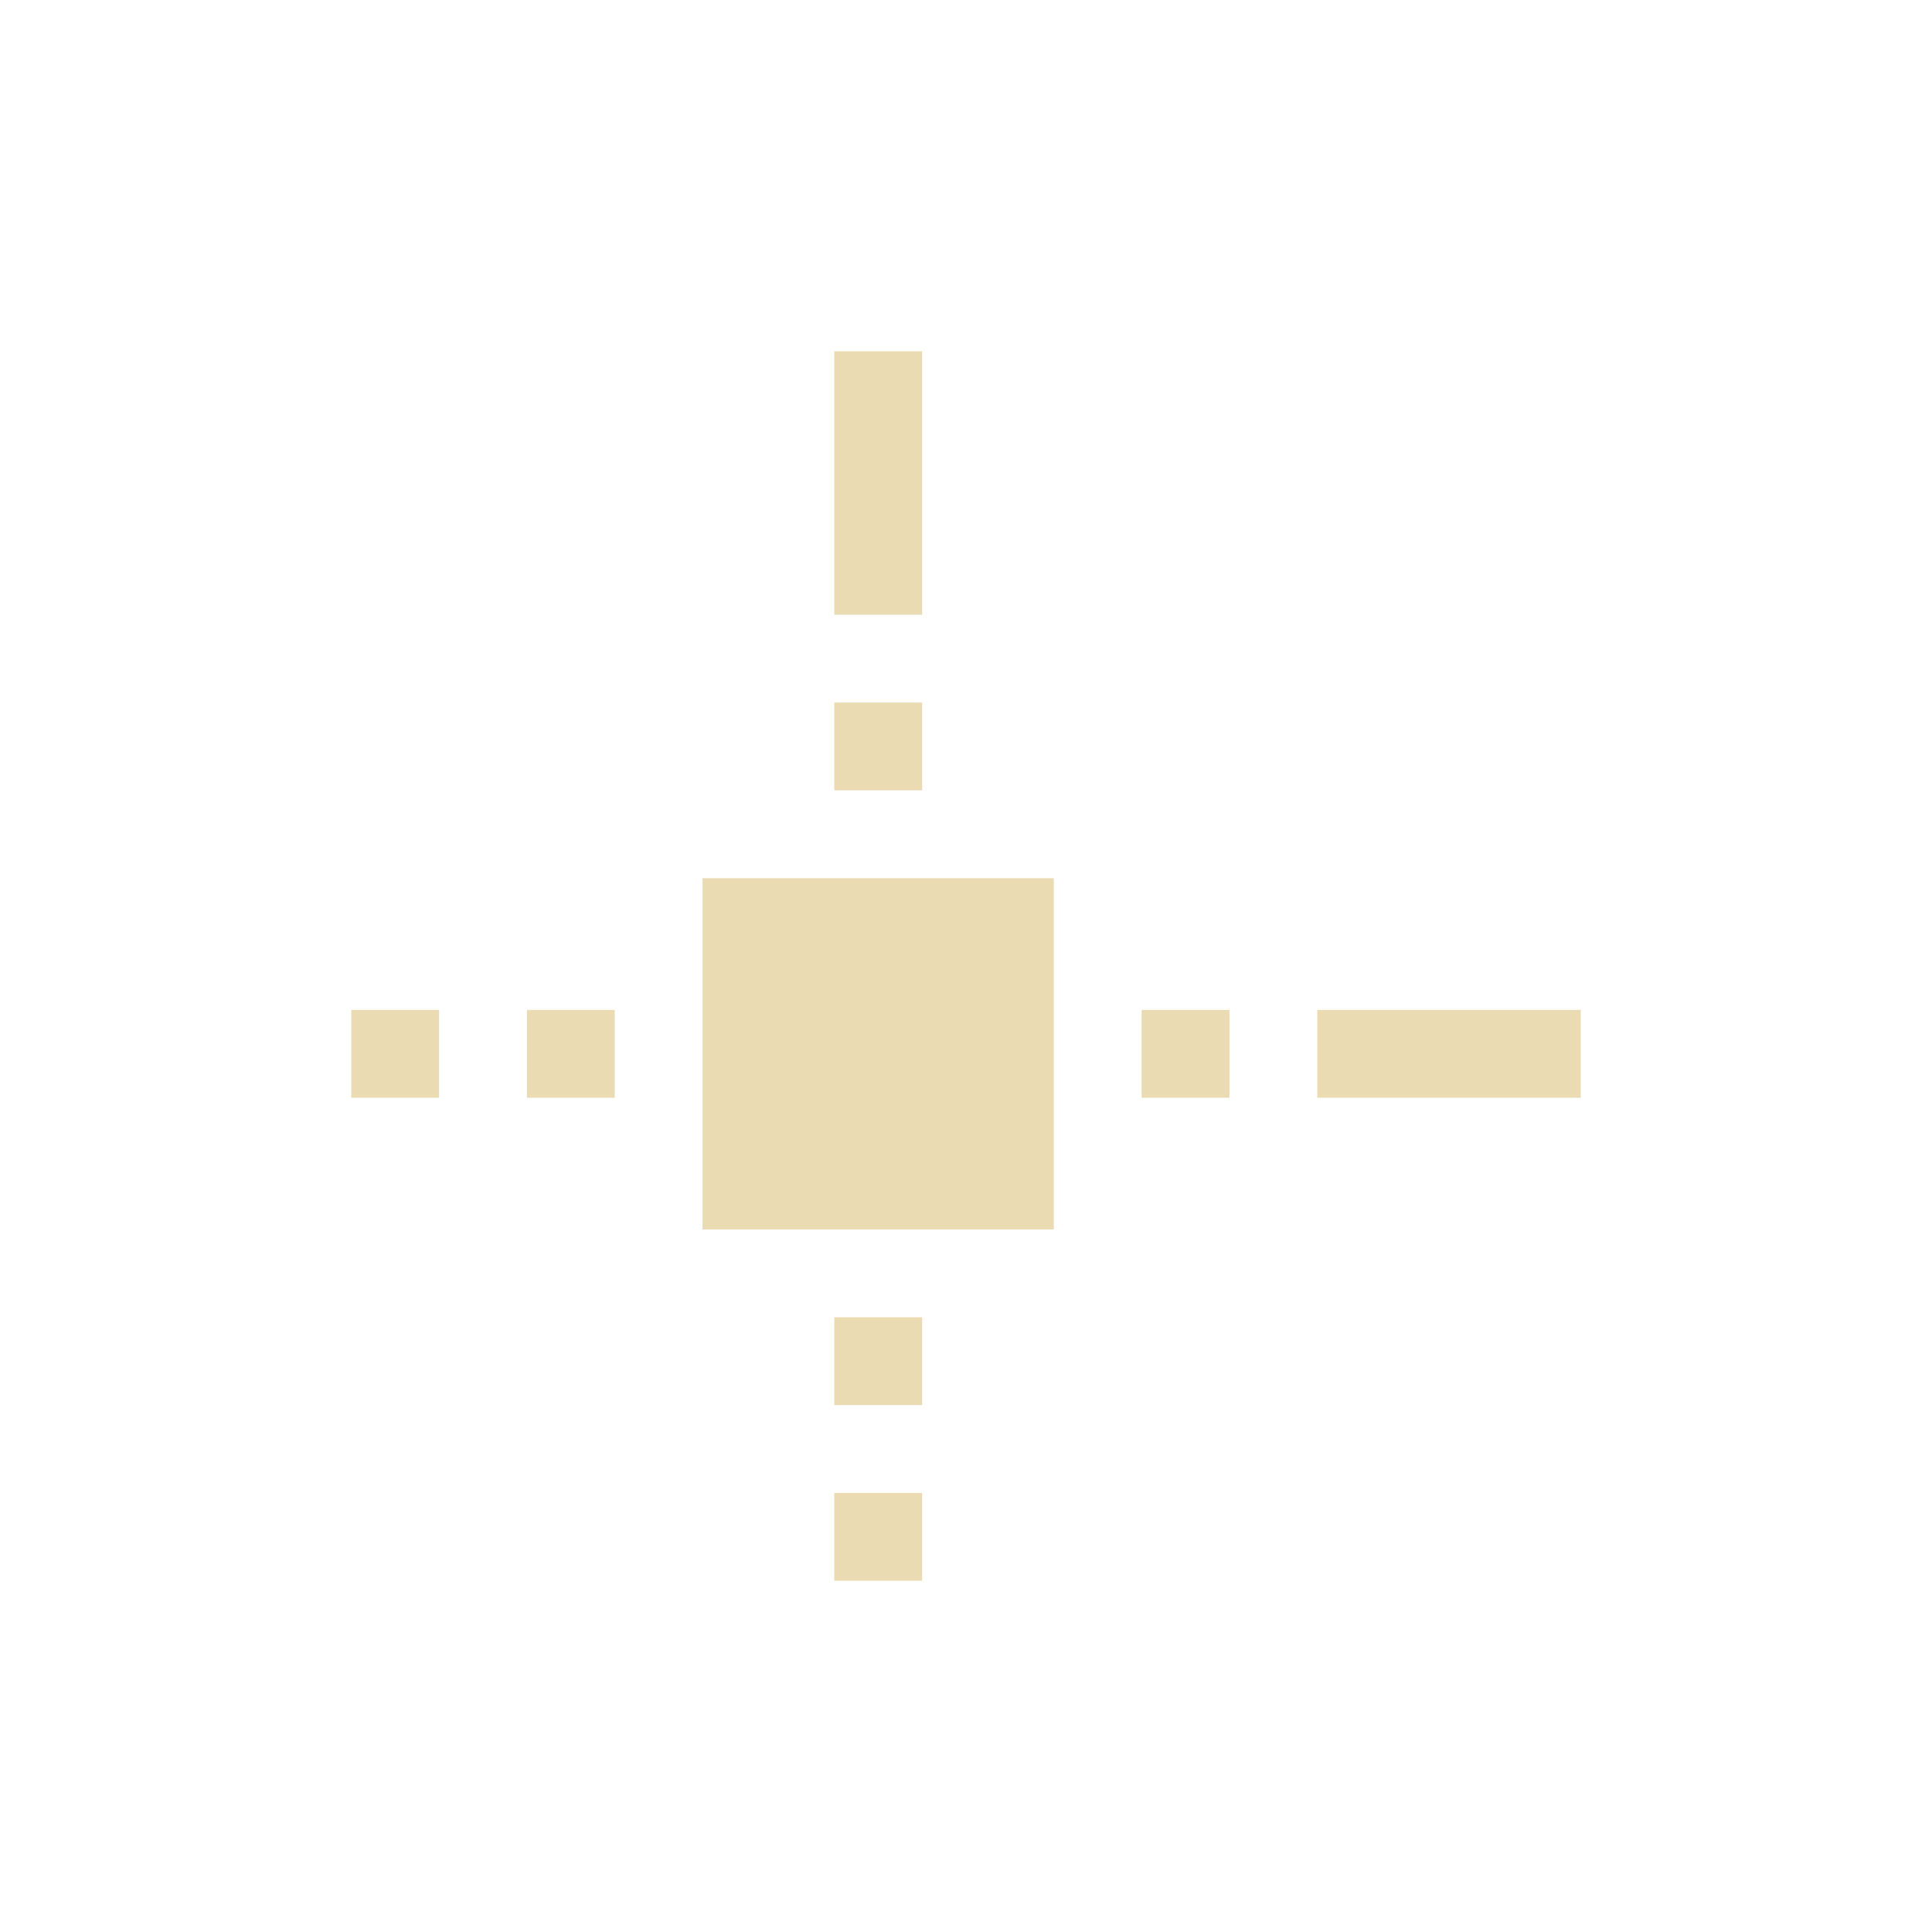 <svg width="22" height="22" version="1.1" viewBox="0 0 22 22" xmlns="http://www.w3.org/2000/svg">
  <defs>
    <style type="text/css">.ColorScheme-Text { color:#ebdbb2; } .ColorScheme-Highlight { color:#458588; }</style>
  </defs>
  <path class="ColorScheme-Text" d="m9.5 4v3h1v-3zm0 4v1h1v-1zm-1.5 2v4h4v-4zm-4 1.5v1h1v-1zm2 0v1h1v-1zm7 0v1h1v-1zm2 0v1h3v-1zm-5.5 3.5v1h1v-1zm0 2v1h1v-1z" fill="currentColor"/>
</svg>
